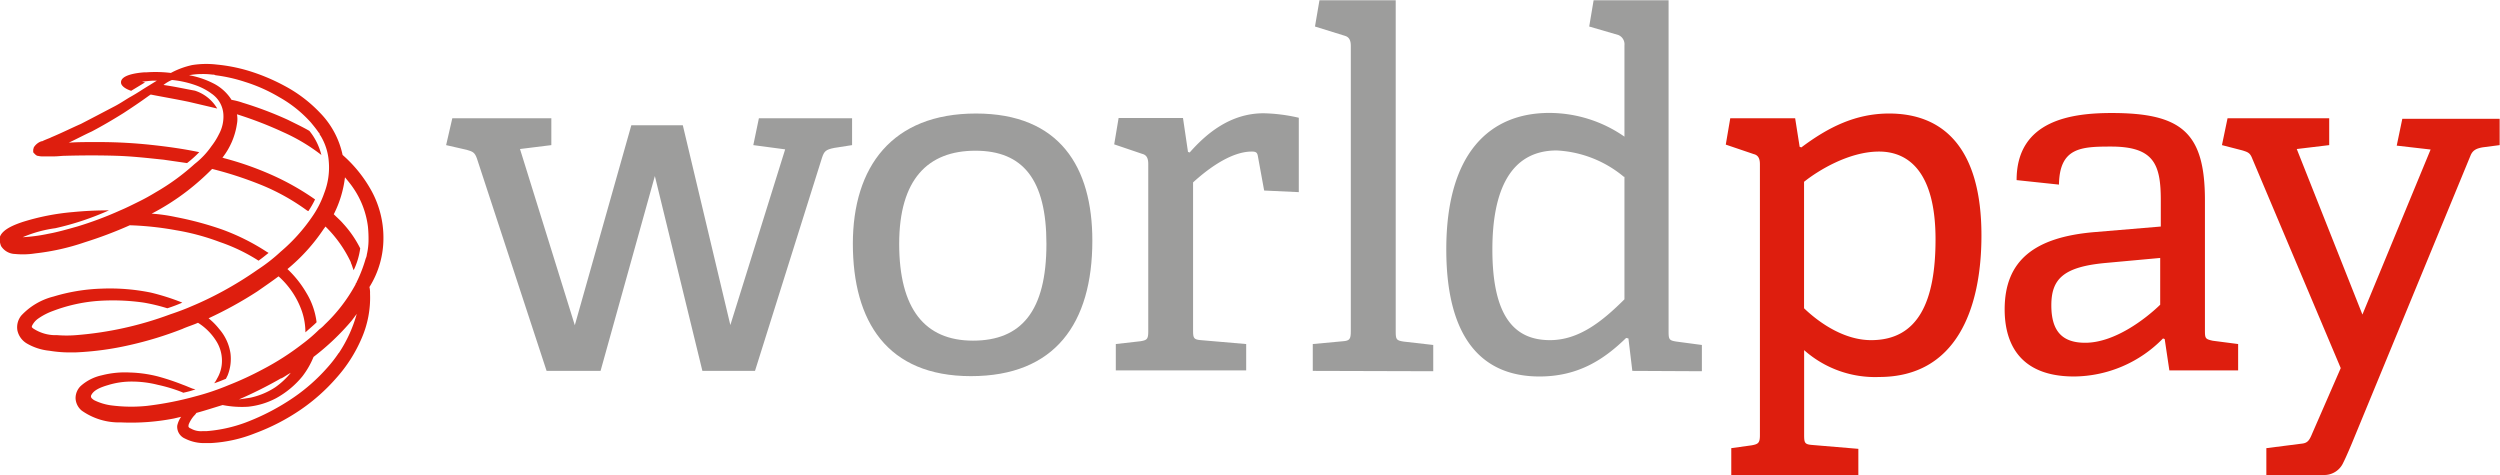 <svg id="Worldpay" xmlns="http://www.w3.org/2000/svg" viewBox="0 0 295.1 56.07"><defs><style>.cls-1{fill:#9d9d9c;}.cls-2{fill:#de1e0e;}</style></defs><g id="layer1"><g id="g8241"><path id="path8223" class="cls-1" d="M119.39,84.65l-5.61-23-6.41,23H101L92.77,59.56c-.26-.73-.52-.8-1.18-1L89.14,58l.73-3.17h11.69V58l-3.7.46,6.47,20.8L111,55.66h6.08l5.61,23.58,6.47-20.74L125.4,58l.66-3.17h11V58l-2.11.33c-1,.2-1.19.39-1.45,1.19L125.6,84.65Z" transform="translate(-36.48 -40.87)"/><path id="path8225" class="cls-1" d="M160,69.66c0-7.59-2.77-11-8.38-11s-9,3.37-9,11,3,11.42,8.71,11.42S160,77.59,160,69.66m-22.85,0c0-9.11,4.63-15.39,14.53-15.39s13.74,6.34,13.74,15c0,9.78-4.42,16-14.33,16s-13.94-6.47-13.94-15.65" transform="translate(-36.48 -40.87)"/><path id="path8227" class="cls-1" d="M168.19,84.65V81.48l2.91-.33c.79-.13.92-.26.92-1.19V60.22c0-.66-.19-1.06-.72-1.19L168,57.91l.52-3.11h7.6l.59,4,.2.07c1.92-2.18,4.76-4.63,8.72-4.63a20.18,20.18,0,0,1,4.16.53v8.78l-4.09-.19-.73-4c-.07-.46-.2-.6-.73-.6-2.64,0-5.55,2.38-6.93,3.64V79.83c0,.93.06,1.12.92,1.19l5.35.46v3.11H168.19Z" transform="translate(-36.48 -40.87)"/><path id="path8229" class="cls-1" d="M191.44,84.65V81.48l3.57-.33c.79-.06.92-.26.92-1.19V46.28c0-.66-.2-1.05-.72-1.19L191.7,44l.53-3.1h9V80c0,.93.07,1.06.93,1.19l3.5.4v3.1Z" transform="translate(-36.48 -40.87)"/><path id="path8231" class="cls-1" d="M228.16,61.74a13.43,13.43,0,0,0-7.92-3.11c-5.49,0-7.6,4.76-7.6,11.69,0,8.06,2.71,10.7,6.8,10.7,3.44,0,6.21-2.25,8.79-4.82V61.74Zm1,22.91-.46-3.83-.27-.06c-2.64,2.57-5.68,4.55-10.23,4.55-6.61,0-11-4.29-11-15,0-11.42,5.16-16.11,12.16-16.11A15.54,15.54,0,0,1,228.23,57V46.22A1.18,1.18,0,0,0,227.5,45L224.07,44l.52-3.1h8.85V80c0,.93.07,1.06.93,1.19l3,.4v3.1Z" transform="translate(-36.48 -40.87)"/><path id="path8233" class="cls-2" d="M249.43,77.26c2,1.91,4.88,3.76,7.92,3.76,5.55,0,7.6-4.56,7.6-11.89,0-7.86-3.11-10.37-6.67-10.37s-7.2,2.25-8.85,3.57Zm-8.59,19.68V93.77l2.38-.33c.79-.14,1-.27,1-1.19v-32c0-.66-.2-1.06-.73-1.19l-3.3-1.12.53-3.11h7.66l.53,3.37.2.07c3.17-2.38,6.4-4,10.36-4,6.48,0,10.9,4.16,10.9,14.39,0,8.72-3,16.71-12.08,16.71a12.61,12.61,0,0,1-8.85-3.17v10c0,.93.06,1.12.92,1.19l5.48.46v3.11Z" transform="translate(-36.48 -40.87)"/><path id="path8235" class="cls-2" d="M291.56,71.31l-6.54.6c-5,.46-6.4,1.91-6.4,5s1.32,4.42,4,4.42c3.44,0,7.07-2.77,8.85-4.49V71.31Zm1,13.34L292,80.89l-.2-.07a14.81,14.81,0,0,1-10.5,4.49c-7.26,0-8.19-5-8.19-7.92,0-5.81,3.57-8.52,10.57-9.12l7.86-.66v-3.1c0-4.23-.79-6.34-5.88-6.34-3.56,0-6.07.13-6.14,4.49l-5-.53c0-7.13,6.61-7.92,11.23-7.92,8.25,0,11,2.31,11,10.3V79.9c0,.92.06,1,.92,1.19l3,.39v3.11h-8.12Z" transform="translate(-36.48 -40.87)"/><path id="path8237" class="cls-2" d="M304,96.94V93.77l4.16-.53c.72-.07.92-.4,1.25-1.19l3.37-7.73-10.43-24.7c-.27-.72-.53-.79-1.19-1L298.76,58l.66-3.17h12V58l-3.83.46L315.34,78l8.05-19.48-4-.46.66-3.17h11.49V58l-2,.26c-.73.13-1.19.33-1.45,1L314.08,93.24s-.66,1.58-1,2.24a2.46,2.46,0,0,1-2.31,1.46Z" transform="translate(-36.48 -40.87)"/><path id="path8239" class="cls-2" d="M76.46,82.54a15.42,15.42,0,0,1-1.39,1.78,21.43,21.43,0,0,1-3.89,3.44,26.85,26.85,0,0,1-5.75,3,17,17,0,0,1-4.55,1h-.47A2.38,2.38,0,0,1,59,91.45l-.14-.06-.13-.13v-.07a.67.67,0,0,1,.07-.33,3.65,3.65,0,0,1,.59-.92,1.59,1.59,0,0,0,.27-.33c1-.27,2-.6,3.1-.93a11.64,11.64,0,0,0,3,.2,9.06,9.06,0,0,0,3.3-1,10.59,10.59,0,0,0,3.11-2.58A9.75,9.75,0,0,0,73.49,83,28.53,28.53,0,0,0,78,78.71l.59-.79a16.14,16.14,0,0,1-2.11,4.62m-6.8,3c.4-.2.73-.46,1.12-.66a9.09,9.09,0,0,1-1.85,1.72A8.68,8.68,0,0,1,66,87.82l-1.32.2a50,50,0,0,0,5-2.51M81.74,68.93a11.52,11.52,0,0,0-1.38-5.48,15.66,15.66,0,0,0-3.44-4.29,10.1,10.1,0,0,0-2.64-4.95A16.36,16.36,0,0,0,70.06,51a23.15,23.15,0,0,0-4.3-1.79,19.47,19.47,0,0,0-3.7-.72,10.57,10.57,0,0,0-2.9.06,9.62,9.62,0,0,0-2.38.86l-.13.07a15,15,0,0,0-2.91-.07h-.26c-.93.07-2.84.33-2.71,1.26,0,0,0,.52,1.19.92l1.65-1c-.13,0-.26-.07-.4-.07.53-.06,1.06-.13,1.46-.13H55l-.33.2-.53.33c-1,.6-1.32.86-2.38,1.45-.66.4-1.25.8-1.91,1.13-1.26.66-2.51,1.32-3.83,2-1.06.46-2.12,1-3.5,1.58l-.14.07c-.33.13-.66.26-.92.39h-.07a1.71,1.71,0,0,0-.92.73l-.07.27v.26a.21.21,0,0,0,.07.13l.2.2.19.13h.07a2.35,2.35,0,0,0,.73.07h1.19c.46,0,.92-.07,1.32-.07,2.18-.06,4.16-.06,6.07,0s3.7.27,5.55.46l2.77.4A13.21,13.21,0,0,0,60,58.83c-1.91-.4-3.83-.66-5.68-.86a58.26,58.26,0,0,0-6-.33h-.72c-1,0-2,0-3,.07,1-.47,1.85-.93,2.71-1.32,1.25-.66,2.5-1.39,3.76-2.18.92-.6,1.91-1.26,3-2.05l.2-.13c1.32.26,2.9.53,4.49.86l3.36.79a4.73,4.73,0,0,0-2.64-2.11c-1.12-.2-2.31-.47-3.7-.67a3.86,3.86,0,0,1,1-.59,11.68,11.68,0,0,1,2.9.66,7.47,7.47,0,0,1,1.65.86c.07.07.2.13.27.2a3.18,3.18,0,0,1,1.25,2.37,4.34,4.34,0,0,1-.53,2.32,8,8,0,0,1-.86,1.38,9.59,9.59,0,0,1-2,2.12,26.55,26.55,0,0,1-4.62,3.36c-.66.4-1.25.73-1.92,1.06s-1.58.79-2.24,1.06a41.59,41.59,0,0,1-5.09,1.91c-1.18.33-2.31.66-3.43.86a19.41,19.41,0,0,1-3,.4A14.78,14.78,0,0,1,43,67.81a33,33,0,0,0,6.34-2.11c-1.38,0-2.77.06-4.22.2a27.55,27.55,0,0,0-6,1.18c-1,.34-2.31.86-2.64,1.72a2,2,0,0,0,.13,1.12,2,2,0,0,0,1.65.93,9.37,9.37,0,0,0,2.38-.07,27.32,27.32,0,0,0,5.87-1.32,49.06,49.06,0,0,0,5.29-2,36.75,36.75,0,0,1,5.48.59,27.39,27.39,0,0,1,5.15,1.39A21.06,21.06,0,0,1,67,71.64c.46-.33.86-.66,1.19-.92-.07,0-.07-.07-.14-.07a25.81,25.81,0,0,0-5.41-2.71,39,39,0,0,0-5.42-1.45,19.82,19.82,0,0,0-2.84-.4,27.92,27.92,0,0,0,4.23-2.7,29.22,29.22,0,0,0,2.91-2.58,44,44,0,0,1,5.87,1.92,25.35,25.35,0,0,1,5.35,3l.14.06a10.78,10.78,0,0,0,.79-1.38,30.55,30.55,0,0,0-4.56-2.64A36.8,36.8,0,0,0,63,59.56c-.07,0-.13-.07-.27-.07a8.46,8.46,0,0,0,1.72-4,3.07,3.07,0,0,0,0-1.13,45.53,45.53,0,0,1,5.48,2.12,21.8,21.8,0,0,1,4.43,2.64l.06.07A7.22,7.22,0,0,0,73,56.32c-.79-.46-1.65-.86-2.57-1.32a43.09,43.09,0,0,0-5.29-2,8.24,8.24,0,0,0-1.25-.33h-.07a5.42,5.42,0,0,0-2.24-2,10.2,10.2,0,0,0-2.78-.92,8.45,8.45,0,0,1,1.32-.14h.14a8.86,8.86,0,0,1,1.32.07.58.58,0,0,1,.33.07,18.47,18.47,0,0,1,3.5.79,18.92,18.92,0,0,1,4,1.78,14.62,14.62,0,0,1,3.76,3c.33.4.66.8.92,1.19a.34.34,0,0,1,.14.27.06.06,0,0,0,.06.06,6.84,6.84,0,0,1,1,3.11,8.32,8.32,0,0,1-.53,3.69,11.4,11.4,0,0,1-1.45,2.84,20.7,20.7,0,0,1-3.7,4.1,20.12,20.12,0,0,1-2.7,2.11,42.79,42.79,0,0,1-4.17,2.58A40.09,40.09,0,0,1,59,77.06c-.59.26-1.45.59-2.44.92a40.95,40.95,0,0,1-11.1,2.45,14,14,0,0,1-2.24,0,4.79,4.79,0,0,1-2.84-.8l-.14-.13v-.13a2.23,2.23,0,0,1,.8-.93,7.47,7.47,0,0,1,1.65-.85,19,19,0,0,1,5.22-1.19,25.56,25.56,0,0,1,5.54.19,21.59,21.59,0,0,1,2.78.67A17,17,0,0,0,58,76.59a27.24,27.24,0,0,0-3.7-1.18,24.23,24.23,0,0,0-5.81-.47,21.84,21.84,0,0,0-5.68.93A7.8,7.8,0,0,0,39,78.11a2.19,2.19,0,0,0-.46,1.79,2.38,2.38,0,0,0,1.12,1.52,6.53,6.53,0,0,0,2.64.85,14.85,14.85,0,0,0,2.58.2h.46a35.29,35.29,0,0,0,6.41-.86A42.69,42.69,0,0,0,58,79.7c.59-.27,1.25-.46,1.85-.73a6.8,6.8,0,0,1,2.17,2.18,4.34,4.34,0,0,1,.66,2.31,4.07,4.07,0,0,1-.59,2.12,2.85,2.85,0,0,1-.33.53c.46-.14.92-.34,1.39-.53l.2-.4a5.25,5.25,0,0,0,.33-2.64,5.67,5.67,0,0,0-1.33-2.84,7.83,7.83,0,0,0-1.25-1.26,46.24,46.24,0,0,0,5.75-3.17c.85-.59,1.71-1.18,2.51-1.78a9.83,9.83,0,0,1,2.77,4.16,7.72,7.72,0,0,1,.4,2.45c.52-.47,1-.86,1.32-1.19a8.68,8.68,0,0,0-1.19-3.44,12.52,12.52,0,0,0-2.25-2.84,21.79,21.79,0,0,0,4.29-4.75c.07-.07.14-.2.2-.27a14.58,14.58,0,0,1,3,4.23v.07c.14.26.2.59.33.85A8.69,8.69,0,0,0,79,70.19a12.64,12.64,0,0,0-2-2.91c-.33-.39-.72-.72-1.12-1.12a13,13,0,0,0,1.32-4.36c.33.4.66.79.93,1.19a10.31,10.31,0,0,1,1.78,4.62,14.22,14.22,0,0,1,.07,1.72,7.83,7.83,0,0,1-.2,1.59,1.33,1.33,0,0,1-.13.46,16.82,16.82,0,0,1-1,2.64c-.06.07-.06.2-.13.26s-.06.2-.13.27a19,19,0,0,1-3.57,4.62,4.3,4.3,0,0,1-.66.59,18.4,18.4,0,0,1-2,1.72,31.21,31.21,0,0,1-4.69,3,37.8,37.8,0,0,1-4,1.85,29,29,0,0,1-3.9,1.32,38.35,38.35,0,0,1-5.75,1.13,18.15,18.15,0,0,1-4.29-.07,6.53,6.53,0,0,1-1.91-.59,1.44,1.44,0,0,1-.34-.27c0-.06-.06-.06-.06-.13v-.13c.26-.66,1.12-1,2-1.26A9.33,9.33,0,0,1,52,85.91h.13a12.62,12.62,0,0,1,3,.39,18.13,18.13,0,0,1,2.84.86c.07,0,.07.07.13.07a10,10,0,0,0,1.45-.4c-.06,0-.13-.06-.26-.06-.4-.14-.79-.33-1.19-.47a27.84,27.84,0,0,0-3-1,15,15,0,0,0-3.3-.46,11,11,0,0,0-3.3.33A5.48,5.48,0,0,0,46,86.44a2,2,0,0,0-.6,1.45,2,2,0,0,0,.73,1.45,7.63,7.63,0,0,0,4.62,1.39A26.2,26.2,0,0,0,57,90.27l.86-.2a2.9,2.9,0,0,0-.46,1.05,1.52,1.52,0,0,0,.92,1.52,5,5,0,0,0,2.44.53h.6A16.43,16.43,0,0,0,66.62,92,24.76,24.76,0,0,0,72,89.21a22.26,22.26,0,0,0,4.16-3.7,17.07,17.07,0,0,0,3-4.69,12,12,0,0,0,1-5.28,3,3,0,0,0-.07-.79,10.85,10.85,0,0,0,1.65-5.82" transform="translate(-36.48 -40.87)"/></g></g></svg>